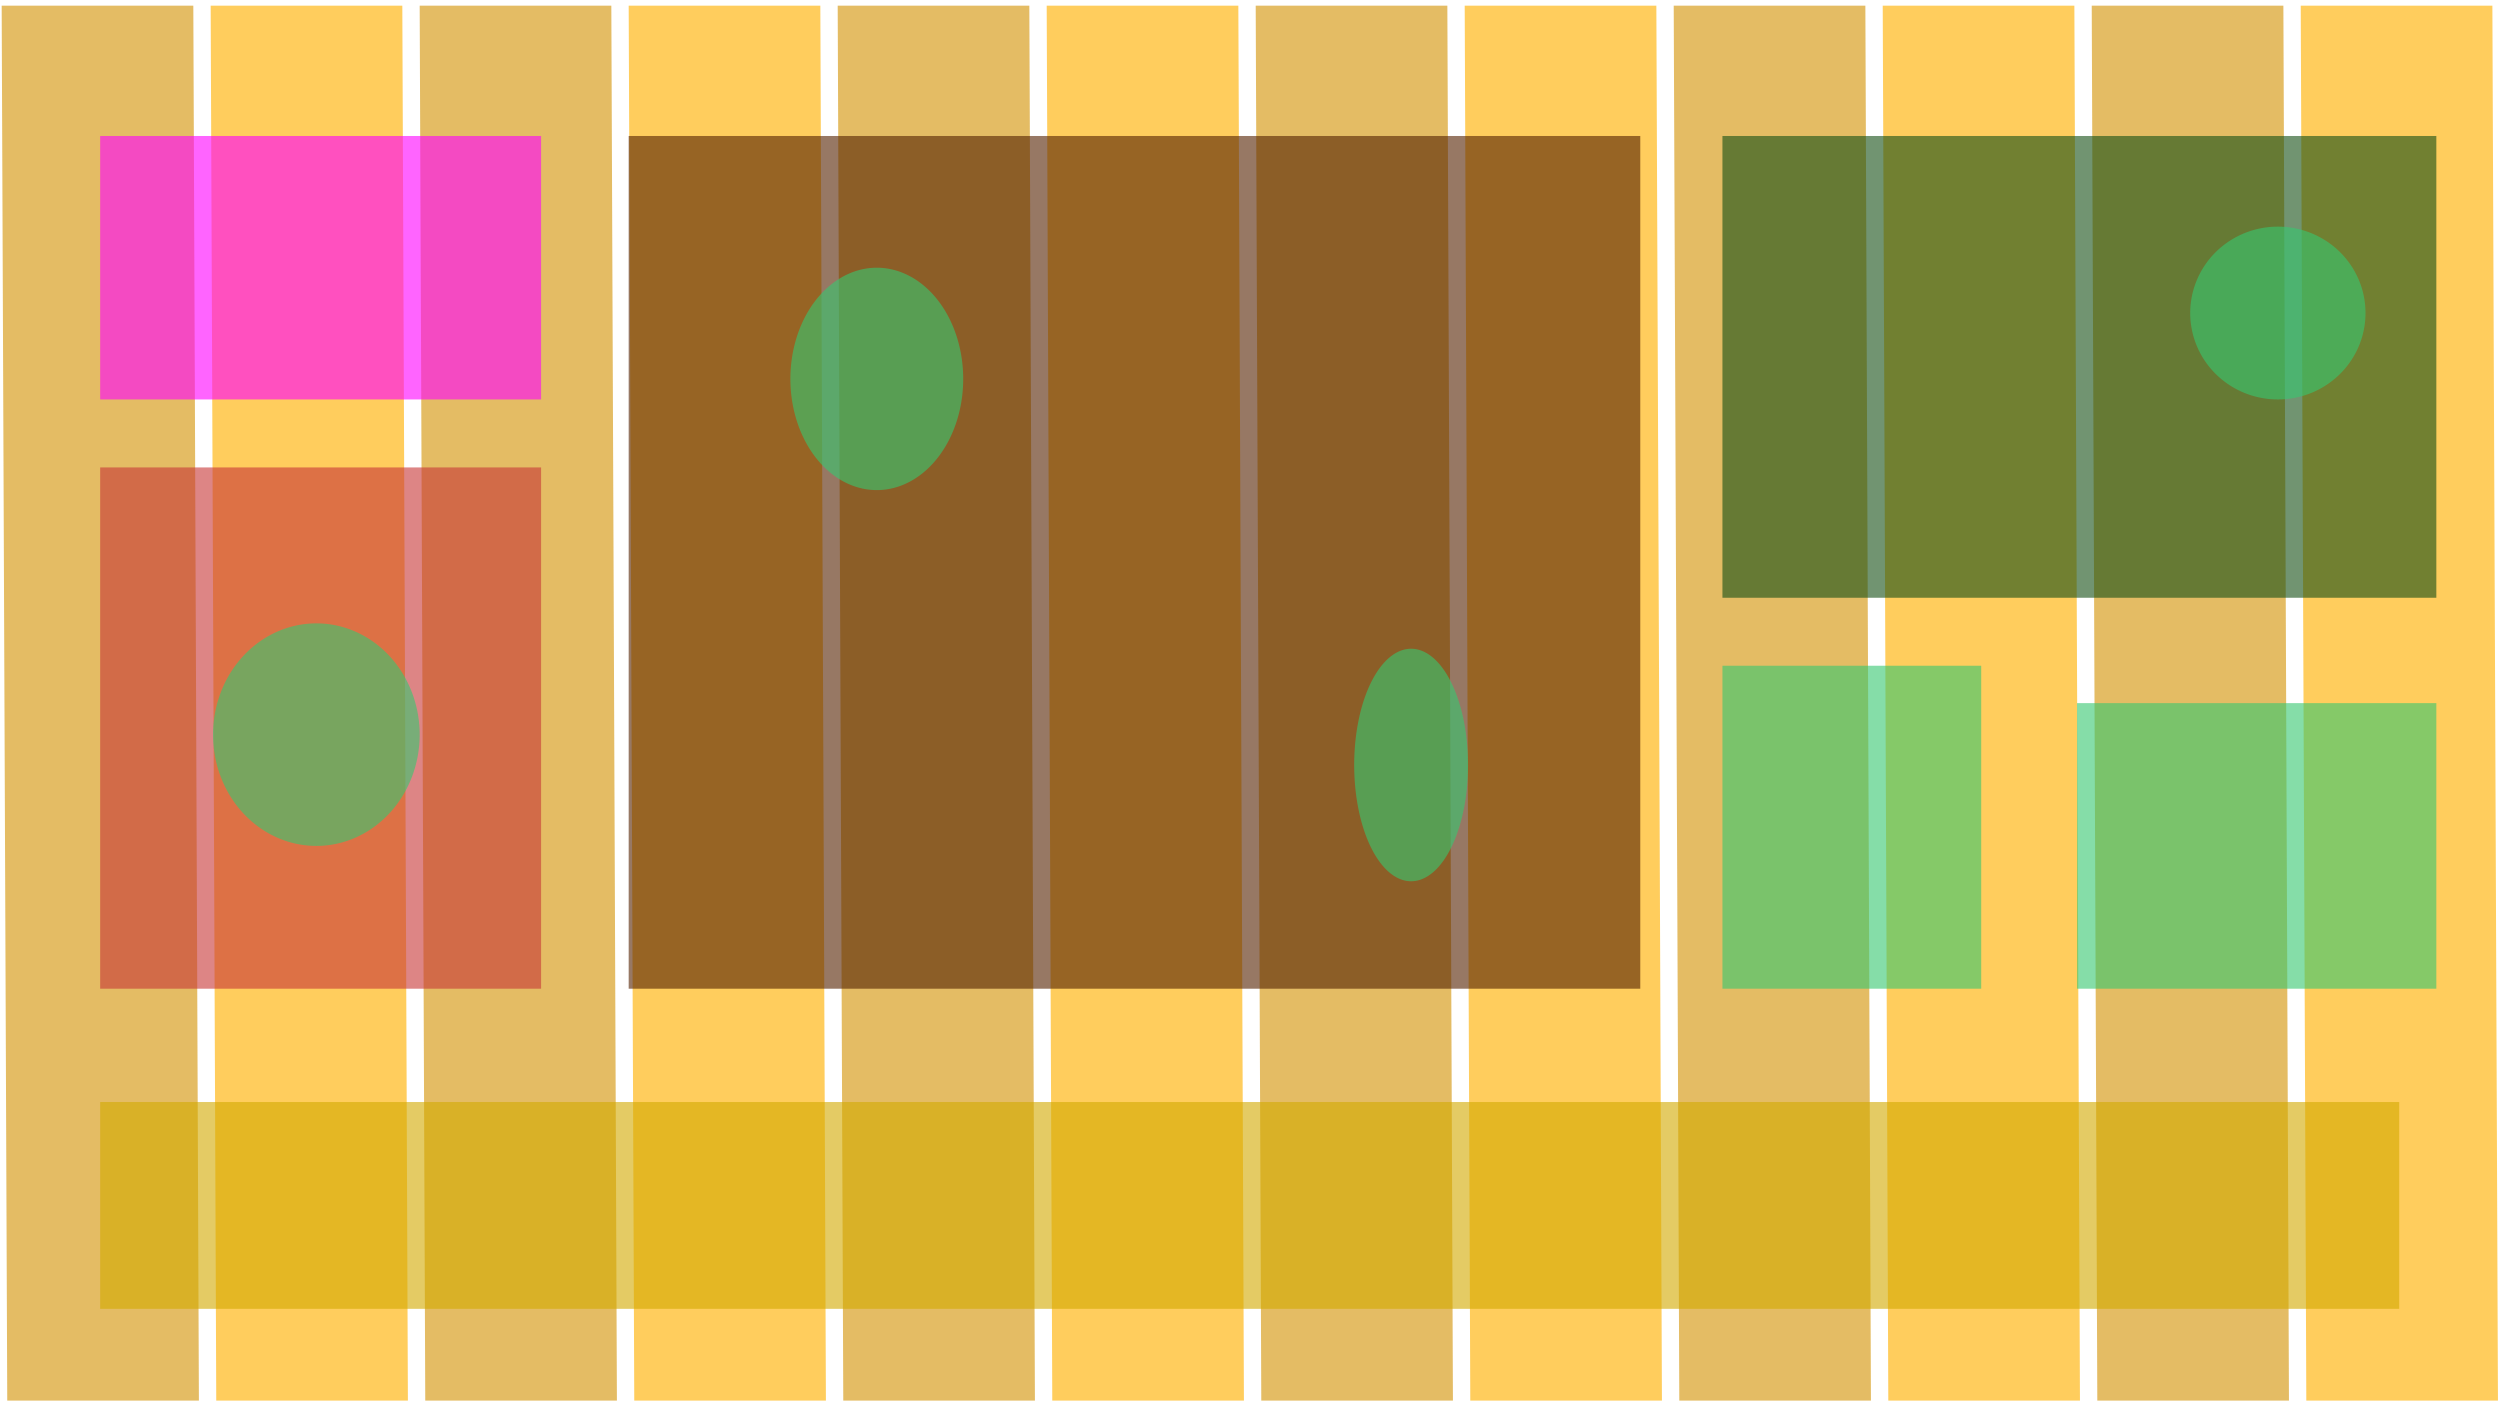 <?xml version="1.0" encoding="UTF-8" standalone="no"?>
<!-- Created with Inkscape (http://www.inkscape.org/) -->

<svg
   width="1920"
   height="1080"
   viewBox="0 0 508 285.75"
   version="1.1"
   id="svg1"
   inkscape:version="1.3.2 (091e20e, 2023-11-25, custom)"
   sodipodi:docname="maquetita.svg"
   inkscape:export-filename="maquetita.png"
   inkscape:export-xdpi="96"
   inkscape:export-ydpi="96"
   xmlns:inkscape="http://www.inkscape.org/namespaces/inkscape"
   xmlns:sodipodi="http://sodipodi.sourceforge.net/DTD/sodipodi-0.dtd"
   xmlns="http://www.w3.org/2000/svg"
   xmlns:svg="http://www.w3.org/2000/svg">
  <sodipodi:namedview
     id="namedview1"
     pagecolor="#ffffff"
     bordercolor="#000000"
     borderopacity="0.25"
     inkscape:showpageshadow="2"
     inkscape:pageopacity="0.0"
     inkscape:pagecheckerboard="0"
     inkscape:deskcolor="#d1d1d1"
     inkscape:document-units="px"
     showguides="false"
     inkscape:zoom="0.45961941"
     inkscape:cx="890.95454"
     inkscape:cy="443.84549"
     inkscape:window-width="1920"
     inkscape:window-height="986"
     inkscape:window-x="-11"
     inkscape:window-y="-11"
     inkscape:window-maximized="1"
     inkscape:current-layer="layer2" />
  <defs
     id="defs1" />
  <g
     inkscape:label="Capa 1"
     inkscape:groupmode="layer"
     id="layer1"
     sodipodi:insensitive="true">
    <rect
       style="opacity:0.606;fill:#d39200;fill-opacity:1;fill-rule:evenodd;stroke:none;stroke-width:2.304;stroke-linecap:square;stroke-linejoin:round;stroke-opacity:0"
       id="rect2"
       width="38.943"
       height="283.448"
       x="0.334"
       y="1.152"
       transform="matrix(1,0,0.004,1,0,0)" />
    <rect
       style="opacity:0.606;fill:#d39200;fill-opacity:1;fill-rule:evenodd;stroke:none;stroke-width:2.304;stroke-linecap:square;stroke-linejoin:round;stroke-opacity:0"
       id="rect2-4"
       width="38.943"
       height="283.448"
       x="170.214"
       y="1.152"
       transform="matrix(1,0,0.004,1,0,0)" />
    <rect
       style="opacity:0.673;fill:#ffb50f;fill-rule:evenodd;stroke:none;stroke-width:2.304;stroke-linecap:square;stroke-linejoin:round;stroke-opacity:0"
       id="rect3"
       width="38.943"
       height="283.448"
       x="42.804"
       y="1.152"
       transform="matrix(1,0,0.004,1,0,0)" />
    <rect
       style="opacity:0.606;fill:#d39200;fill-opacity:1;fill-rule:evenodd;stroke:none;stroke-width:2.304;stroke-linecap:square;stroke-linejoin:round;stroke-opacity:0"
       id="rect4"
       width="38.943"
       height="283.448"
       x="85.274"
       y="1.152"
       transform="matrix(1,0,0.004,1,0,0)" />
    <rect
       style="opacity:0.673;fill:#ffb50f;fill-rule:evenodd;stroke:none;stroke-width:2.304;stroke-linecap:square;stroke-linejoin:round;stroke-opacity:0"
       id="rect5"
       width="38.943"
       height="283.448"
       x="212.684"
       y="1.152"
       transform="matrix(1,0,0.004,1,0,0)" />
    <rect
       style="opacity:0.673;fill:#ffb50f;fill-rule:evenodd;stroke:none;stroke-width:2.304;stroke-linecap:square;stroke-linejoin:round;stroke-opacity:0"
       id="rect9"
       width="38.943"
       height="283.448"
       x="127.744"
       y="1.152"
       transform="matrix(1,0,0.004,1,0,0)" />
    <rect
       style="opacity:0.606;fill:#d39200;fill-opacity:1;fill-rule:evenodd;stroke:none;stroke-width:2.304;stroke-linecap:square;stroke-linejoin:round;stroke-opacity:0"
       id="rect10"
       width="38.943"
       height="283.448"
       x="255.154"
       y="1.152"
       transform="matrix(1,0,0.004,1,0,0)" />
    <rect
       style="opacity:0.673;fill:#ffb50f;fill-rule:evenodd;stroke:none;stroke-width:2.304;stroke-linecap:square;stroke-linejoin:round;stroke-opacity:0"
       id="rect11"
       width="38.943"
       height="283.448"
       x="297.624"
       y="1.152"
       transform="matrix(1,0,0.004,1,0,0)" />
    <rect
       style="opacity:0.606;fill:#d39200;fill-opacity:1;fill-rule:evenodd;stroke:none;stroke-width:2.304;stroke-linecap:square;stroke-linejoin:round;stroke-opacity:0"
       id="rect12"
       width="38.943"
       height="283.448"
       x="340.094"
       y="1.152"
       transform="matrix(1,0,0.004,1,0,0)" />
    <rect
       style="opacity:0.606;fill:#d39200;fill-opacity:1;fill-rule:evenodd;stroke:none;stroke-width:2.304;stroke-linecap:square;stroke-linejoin:round;stroke-opacity:0"
       id="rect13"
       width="38.943"
       height="283.448"
       x="425.034"
       y="1.152"
       transform="matrix(1,0,0.004,1,0,0)" />
    <rect
       style="opacity:0.673;fill:#ffb50f;fill-rule:evenodd;stroke:none;stroke-width:2.304;stroke-linecap:square;stroke-linejoin:round;stroke-opacity:0"
       id="rect15"
       width="38.943"
       height="283.448"
       x="467.504"
       y="1.152"
       transform="matrix(1,0,0.004,1,0,0)" />
    <rect
       style="opacity:0.673;fill:#ffb50f;fill-rule:evenodd;stroke:none;stroke-width:2.304;stroke-linecap:square;stroke-linejoin:round;stroke-opacity:0"
       id="rect17"
       width="38.943"
       height="283.448"
       x="382.564"
       y="1.152"
       transform="matrix(1,0,0.004,1,0,0)" />
  </g>
  <g
     inkscape:groupmode="layer"
     id="layer2"
     inkscape:label="Maqueteando">
    <rect
       style="opacity:0.606;fill:#ff00ff;fill-opacity:1;fill-rule:evenodd;stroke:none;stroke-width:2.117;stroke-linecap:square;stroke-linejoin:round;stroke-opacity:0"
       id="rect18"
       width="89.598"
       height="53.536"
       x="20.353"
       y="27.632" />
    <rect
       style="opacity:0.606;fill:#c83737;fill-opacity:1;fill-rule:evenodd;stroke:none;stroke-width:2.117;stroke-linecap:square;stroke-linejoin:round;stroke-opacity:0"
       id="rect19"
       width="89.598"
       height="105.921"
       x="20.353"
       y="94.983" />
    <rect
       style="opacity:0.606;fill:#d4aa00;fill-opacity:1;fill-rule:evenodd;stroke:none;stroke-width:2.117;stroke-linecap:square;stroke-linejoin:round;stroke-opacity:0"
       id="rect20"
       width="467.17"
       height="42.023"
       x="20.353"
       y="223.931" />
    <rect
       style="opacity:0.606;fill:#552200;fill-opacity:1;fill-rule:evenodd;stroke:none;stroke-width:2.117;stroke-linecap:square;stroke-linejoin:round;stroke-opacity:0"
       id="rect21"
       width="205.558"
       height="173.273"
       x="127.748"
       y="27.632" />
    <rect
       style="opacity:0.606;fill:#165016;fill-opacity:1;fill-rule:evenodd;stroke:none;stroke-width:2.117;stroke-linecap:square;stroke-linejoin:round;stroke-opacity:0"
       id="rect22"
       width="145.066"
       height="93.832"
       x="350"
       y="27.632" />
    <rect
       style="opacity:0.606;fill:#37c871;fill-opacity:1;fill-rule:evenodd;stroke:none;stroke-width:2.117;stroke-linecap:square;stroke-linejoin:round;stroke-opacity:0"
       id="rect23"
       width="52.583"
       height="65.625"
       x="350"
       y="135.28" />
    <rect
       style="opacity:0.606;fill:#37c871;fill-opacity:1;fill-rule:evenodd;stroke:none;stroke-width:2.117;stroke-linecap:square;stroke-linejoin:round;stroke-opacity:0"
       id="rect24"
       width="73.011"
       height="58.029"
       x="422.054"
       y="142.875" />
    <path
       style="opacity:0.606;fill:#37c871;fill-opacity:1;fill-rule:evenodd;stroke:none;stroke-width:2.117;stroke-linecap:square;stroke-linejoin:round;stroke-opacity:0"
       id="path24"
       sodipodi:type="arc"
       sodipodi:cx="178.16599"
       sodipodi:cy="76.994179"
       sodipodi:rx="17.557552"
       sodipodi:ry="22.594557"
       sodipodi:start="5.8715342"
       sodipodi:end="5.8415117"
       sodipodi:open="true"
       sodipodi:arc-type="arc"
       d="M 194.257,67.954 A 17.558,22.595 0 0 1 185.312,97.633 17.558,22.595 0 0 1 162.182,86.345 17.558,22.595 0 0 1 170.78,56.496 17.558,22.595 0 0 1 194.039,67.336" />
    <path
       style="opacity:0.606;fill:#37c871;fill-opacity:1;fill-rule:evenodd;stroke:none;stroke-width:2.117;stroke-linecap:square;stroke-linejoin:round;stroke-opacity:0"
       id="path25"
       sodipodi:type="arc"
       sodipodi:cx="286.74106"
       sodipodi:cy="155.44823"
       sodipodi:rx="11.56849"
       sodipodi:ry="23.622675"
       sodipodi:start="5.8715342"
       sodipodi:end="5.8415117"
       sodipodi:open="true"
       sodipodi:arc-type="arc"
       d="m 297.343,145.996 a 11.568,23.623 0 0 1 -5.894,31.03 11.568,23.623 0 0 1 -15.24,-11.802 11.568,23.623 0 0 1 5.665,-31.207 11.568,23.623 0 0 1 15.325,11.333" />
    <path
       style="opacity:0.606;fill:#37c871;fill-opacity:1;fill-rule:evenodd;stroke:none;stroke-width:2.117;stroke-linecap:square;stroke-linejoin:round;stroke-opacity:0"
       id="path26"
       sodipodi:type="arc"
       sodipodi:cx="64.283424"
       sodipodi:cy="149.27908"
       sodipodi:rx="20.9946"
       sodipodi:ry="22.610626"
       sodipodi:start="5.8715342"
       sodipodi:end="5.8415117"
       sodipodi:open="true"
       sodipodi:arc-type="arc"
       d="M 83.524,140.232 A 20.995,22.611 0 0 1 72.828,169.932 20.995,22.611 0 0 1 45.171,158.636 20.995,22.611 0 0 1 55.452,128.766 20.995,22.611 0 0 1 83.263,139.614" />
    <path
       style="opacity:0.606;fill:#37c871;fill-opacity:1;fill-rule:evenodd;stroke:none;stroke-width:2.117;stroke-linecap:square;stroke-linejoin:round;stroke-opacity:0"
       id="path27"
       sodipodi:type="arc"
       sodipodi:cx="462.86325"
       sodipodi:cy="63.610142"
       sodipodi:rx="17.810709"
       sodipodi:ry="17.557549"
       sodipodi:start="5.8715342"
       sodipodi:end="5.8415117"
       sodipodi:open="true"
       sodipodi:arc-type="arc"
       d="m 479.186,56.585 a 17.811,17.558 0 0 1 -9.074,23.063 17.811,17.558 0 0 1 -23.463,-8.772 17.811,17.558 0 0 1 8.722,-23.194 17.811,17.558 0 0 1 23.594,8.424" />
  </g>
</svg>
